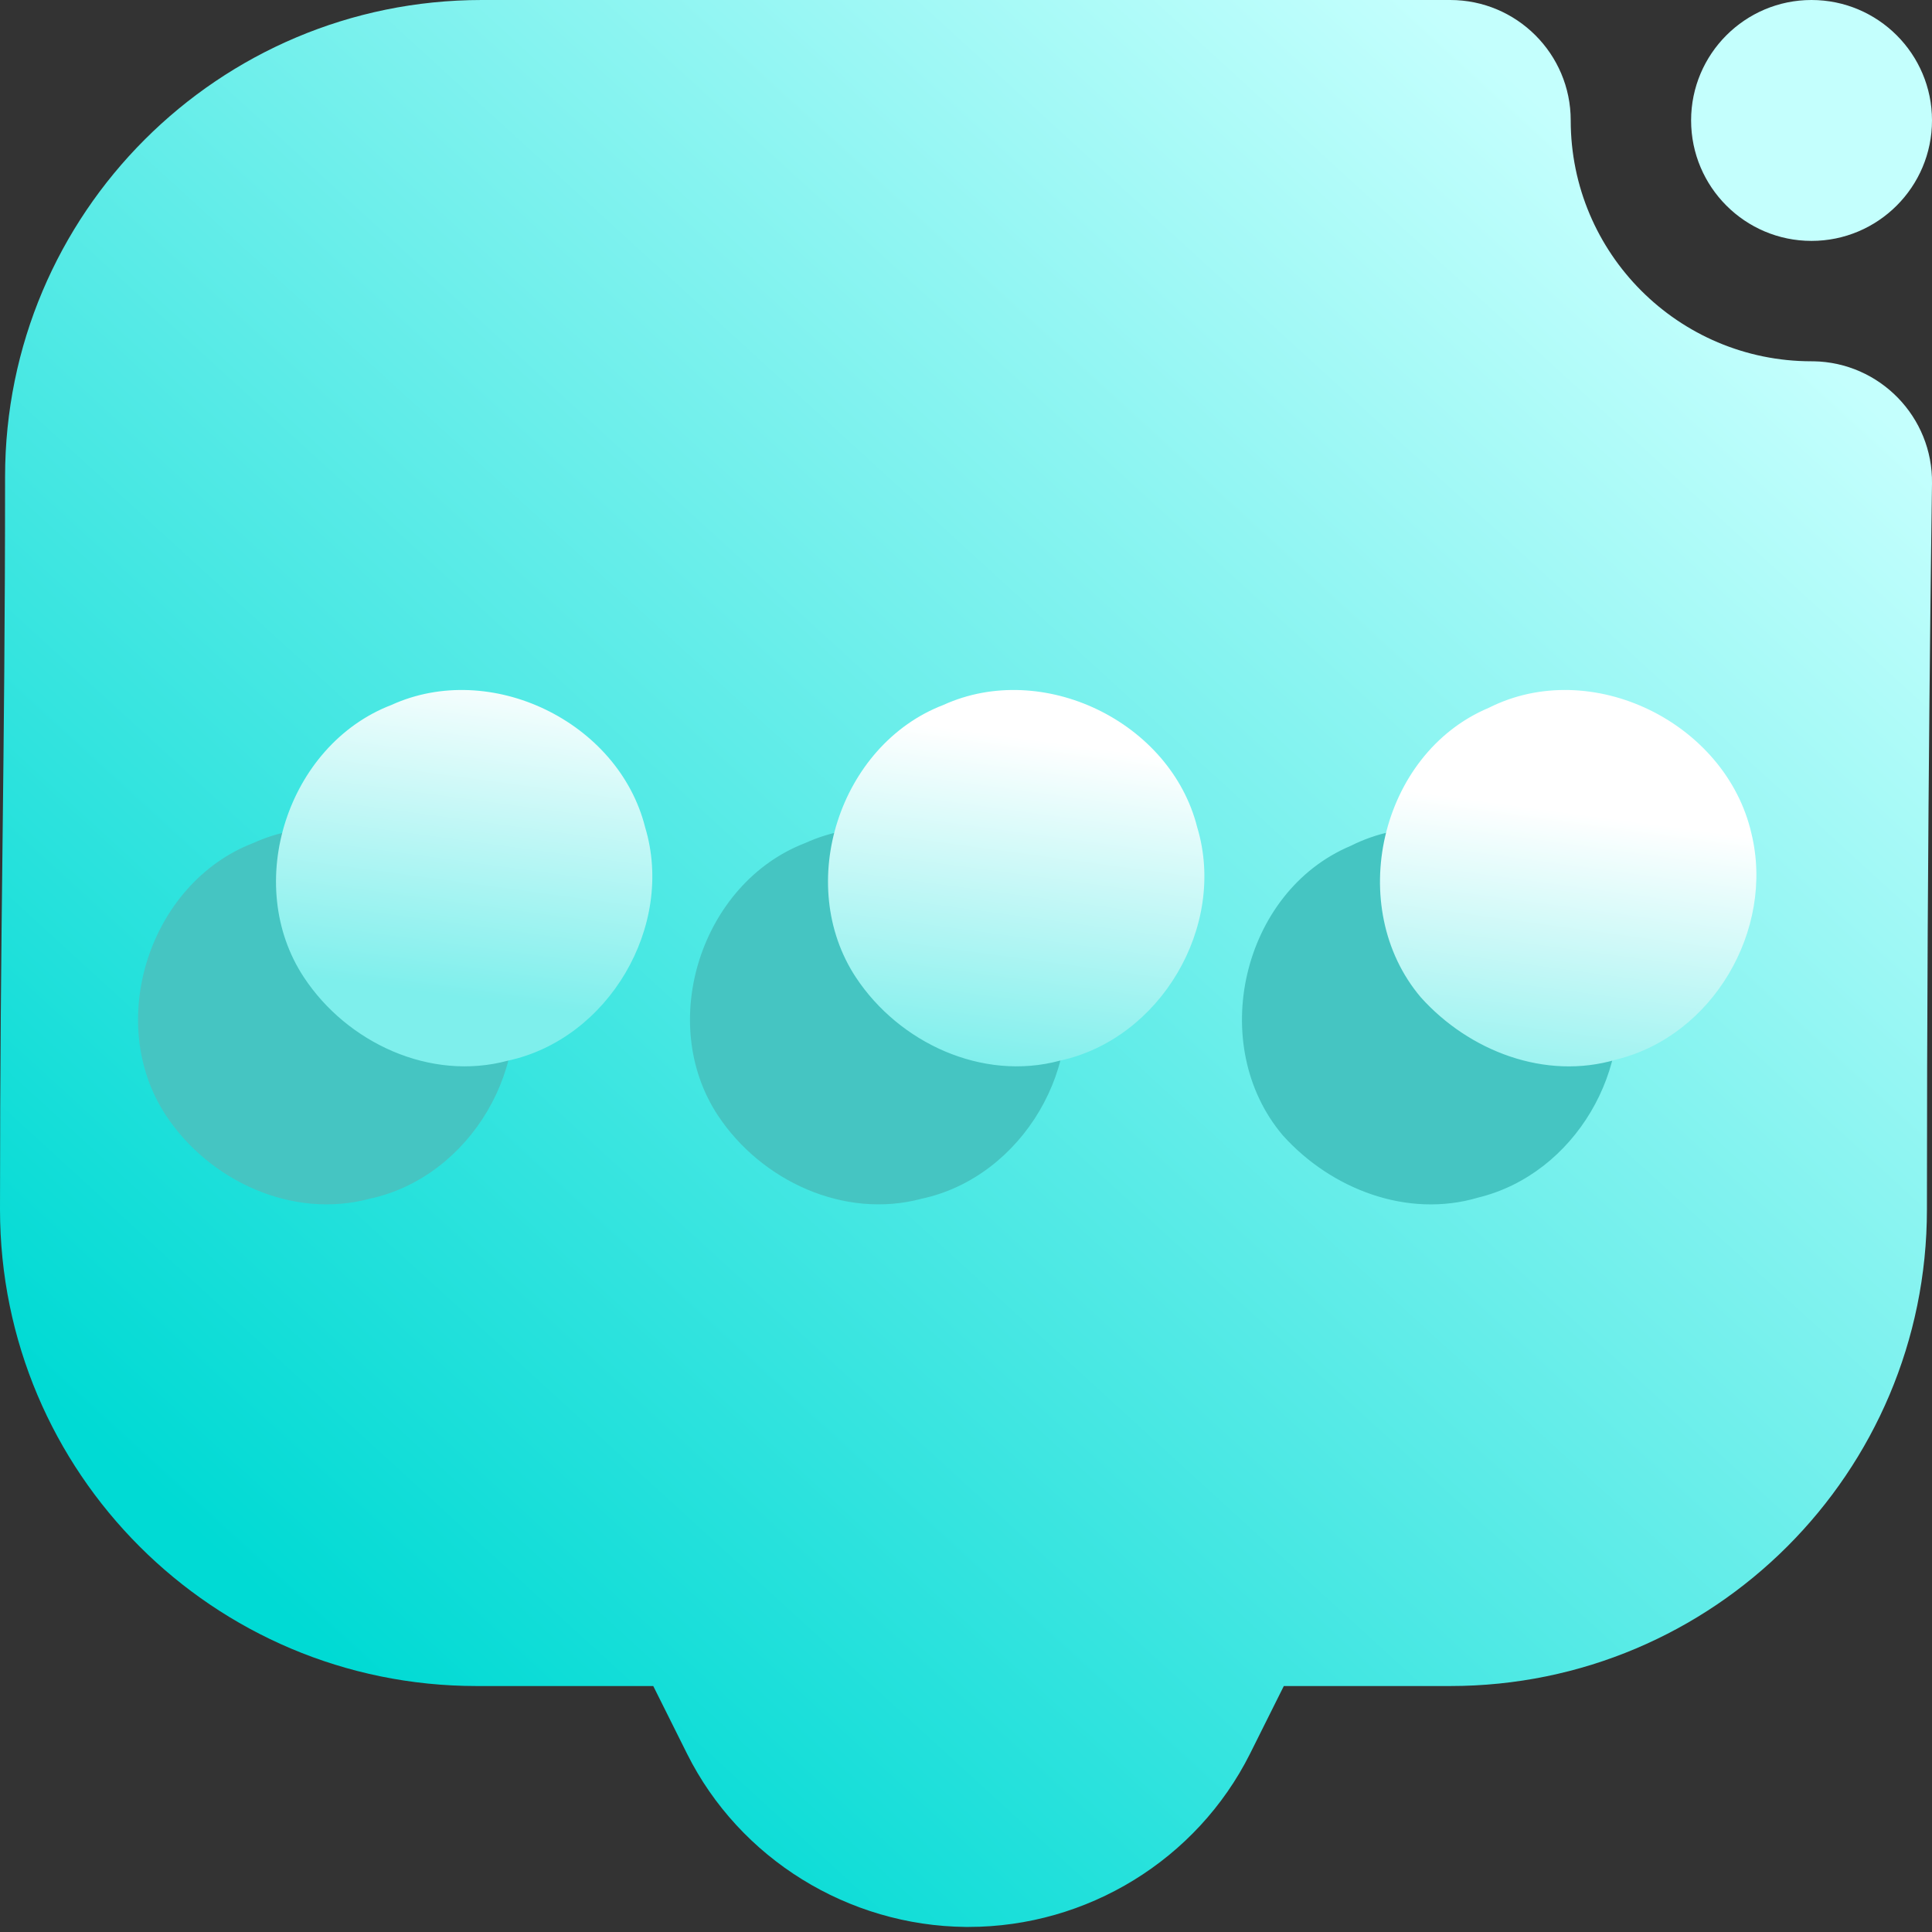<svg width="16" height="16" viewBox="0 0 16 16" fill="none" xmlns="http://www.w3.org/2000/svg">
<rect x="0" y="0" width="16" height="16" fill="#333333" stroke="none"/>
<g clip-path="url(#clip0_8_321)">
<path fill-rule="evenodd" clip-rule="evenodd" d="M7.998 15.958C7.027 15.949 6.125 15.395 5.69 14.524L5.41 13.963H3.947C1.766 13.963 0 12.196 0 10.016C0 7.643 0.042 6.32 0.042 3.948C0.042 1.767 1.809 0 3.99 0H12.01C12.561 0 13.008 0.447 13.008 0.997C13.008 2.098 13.901 2.992 15.002 2.992H15.018C15.568 3.001 16.008 3.454 16 4.004C16 4.004 15.958 6.775 15.958 10.016C15.958 12.196 14.191 13.963 12.01 13.963H10.632L10.352 14.524C9.912 15.402 9.003 15.958 8.021 15.958H7.998ZM16 0.997C16 1.548 15.553 1.995 15.002 1.995C14.452 1.995 14.005 1.548 14.005 0.997C14.005 0.447 14.452 0 15.002 0C15.553 0 16 0.447 16 0.997Z" fill="url(#paint0_linear_8_321)"/>
<path fill-rule="evenodd" clip-rule="evenodd" d="M13.362 8.047C13.151 7.125 12.034 6.577 11.186 7.005C10.282 7.385 9.992 8.658 10.624 9.403C11.023 9.847 11.654 10.092 12.241 9.918C13.041 9.724 13.555 8.843 13.362 8.047ZM2.099 6.981C2.92 6.607 3.98 7.119 4.2 7.995C4.447 8.815 3.894 9.749 3.063 9.927C2.42 10.1 1.732 9.779 1.374 9.237C0.865 8.465 1.238 7.311 2.099 6.981ZM6.67 6.981C7.491 6.607 8.552 7.119 8.772 7.995C9.019 8.815 8.465 9.749 7.634 9.927C6.992 10.1 6.303 9.779 5.945 9.237C5.436 8.465 5.809 7.311 6.67 6.981Z" fill="#45C5C2"/>
<path fill-rule="evenodd" clip-rule="evenodd" d="M14.505 6.904C14.294 5.982 13.177 5.434 12.329 5.862C11.425 6.242 11.135 7.515 11.767 8.26C12.166 8.704 12.797 8.949 13.384 8.775C14.184 8.581 14.698 7.7 14.505 6.904ZM3.242 5.838C4.063 5.464 5.123 5.976 5.343 6.852C5.59 7.672 5.037 8.606 4.206 8.784C3.563 8.957 2.875 8.636 2.517 8.094C2.007 7.322 2.381 6.168 3.242 5.838ZM7.813 5.838C8.634 5.464 9.695 5.976 9.915 6.852C10.162 7.672 9.608 8.606 8.777 8.784C8.135 8.957 7.446 8.636 7.088 8.094C6.579 7.322 6.952 6.168 7.813 5.838Z" fill="url(#paint1_linear_8_321)"/>
</g>
<defs>
<linearGradient id="paint0_linear_8_321" x1="3" y1="13.963" x2="13.969" y2="1.966" gradientUnits="userSpaceOnUse">
<stop stop-color="#00DAD4"/>
<stop offset="1" stop-color="#C4FFFD"/>
</linearGradient>
<linearGradient id="paint1_linear_8_321" x1="4.738" y1="8.386" x2="5.11" y2="5.654" gradientUnits="userSpaceOnUse">
<stop stop-color="#7EEFEC"/>
<stop offset="1" stop-color="white"/>
</linearGradient>
<clipPath id="clip0_8_321">
<rect width="16" height="16" fill="white"/>
</clipPath>
</defs>
</svg>
